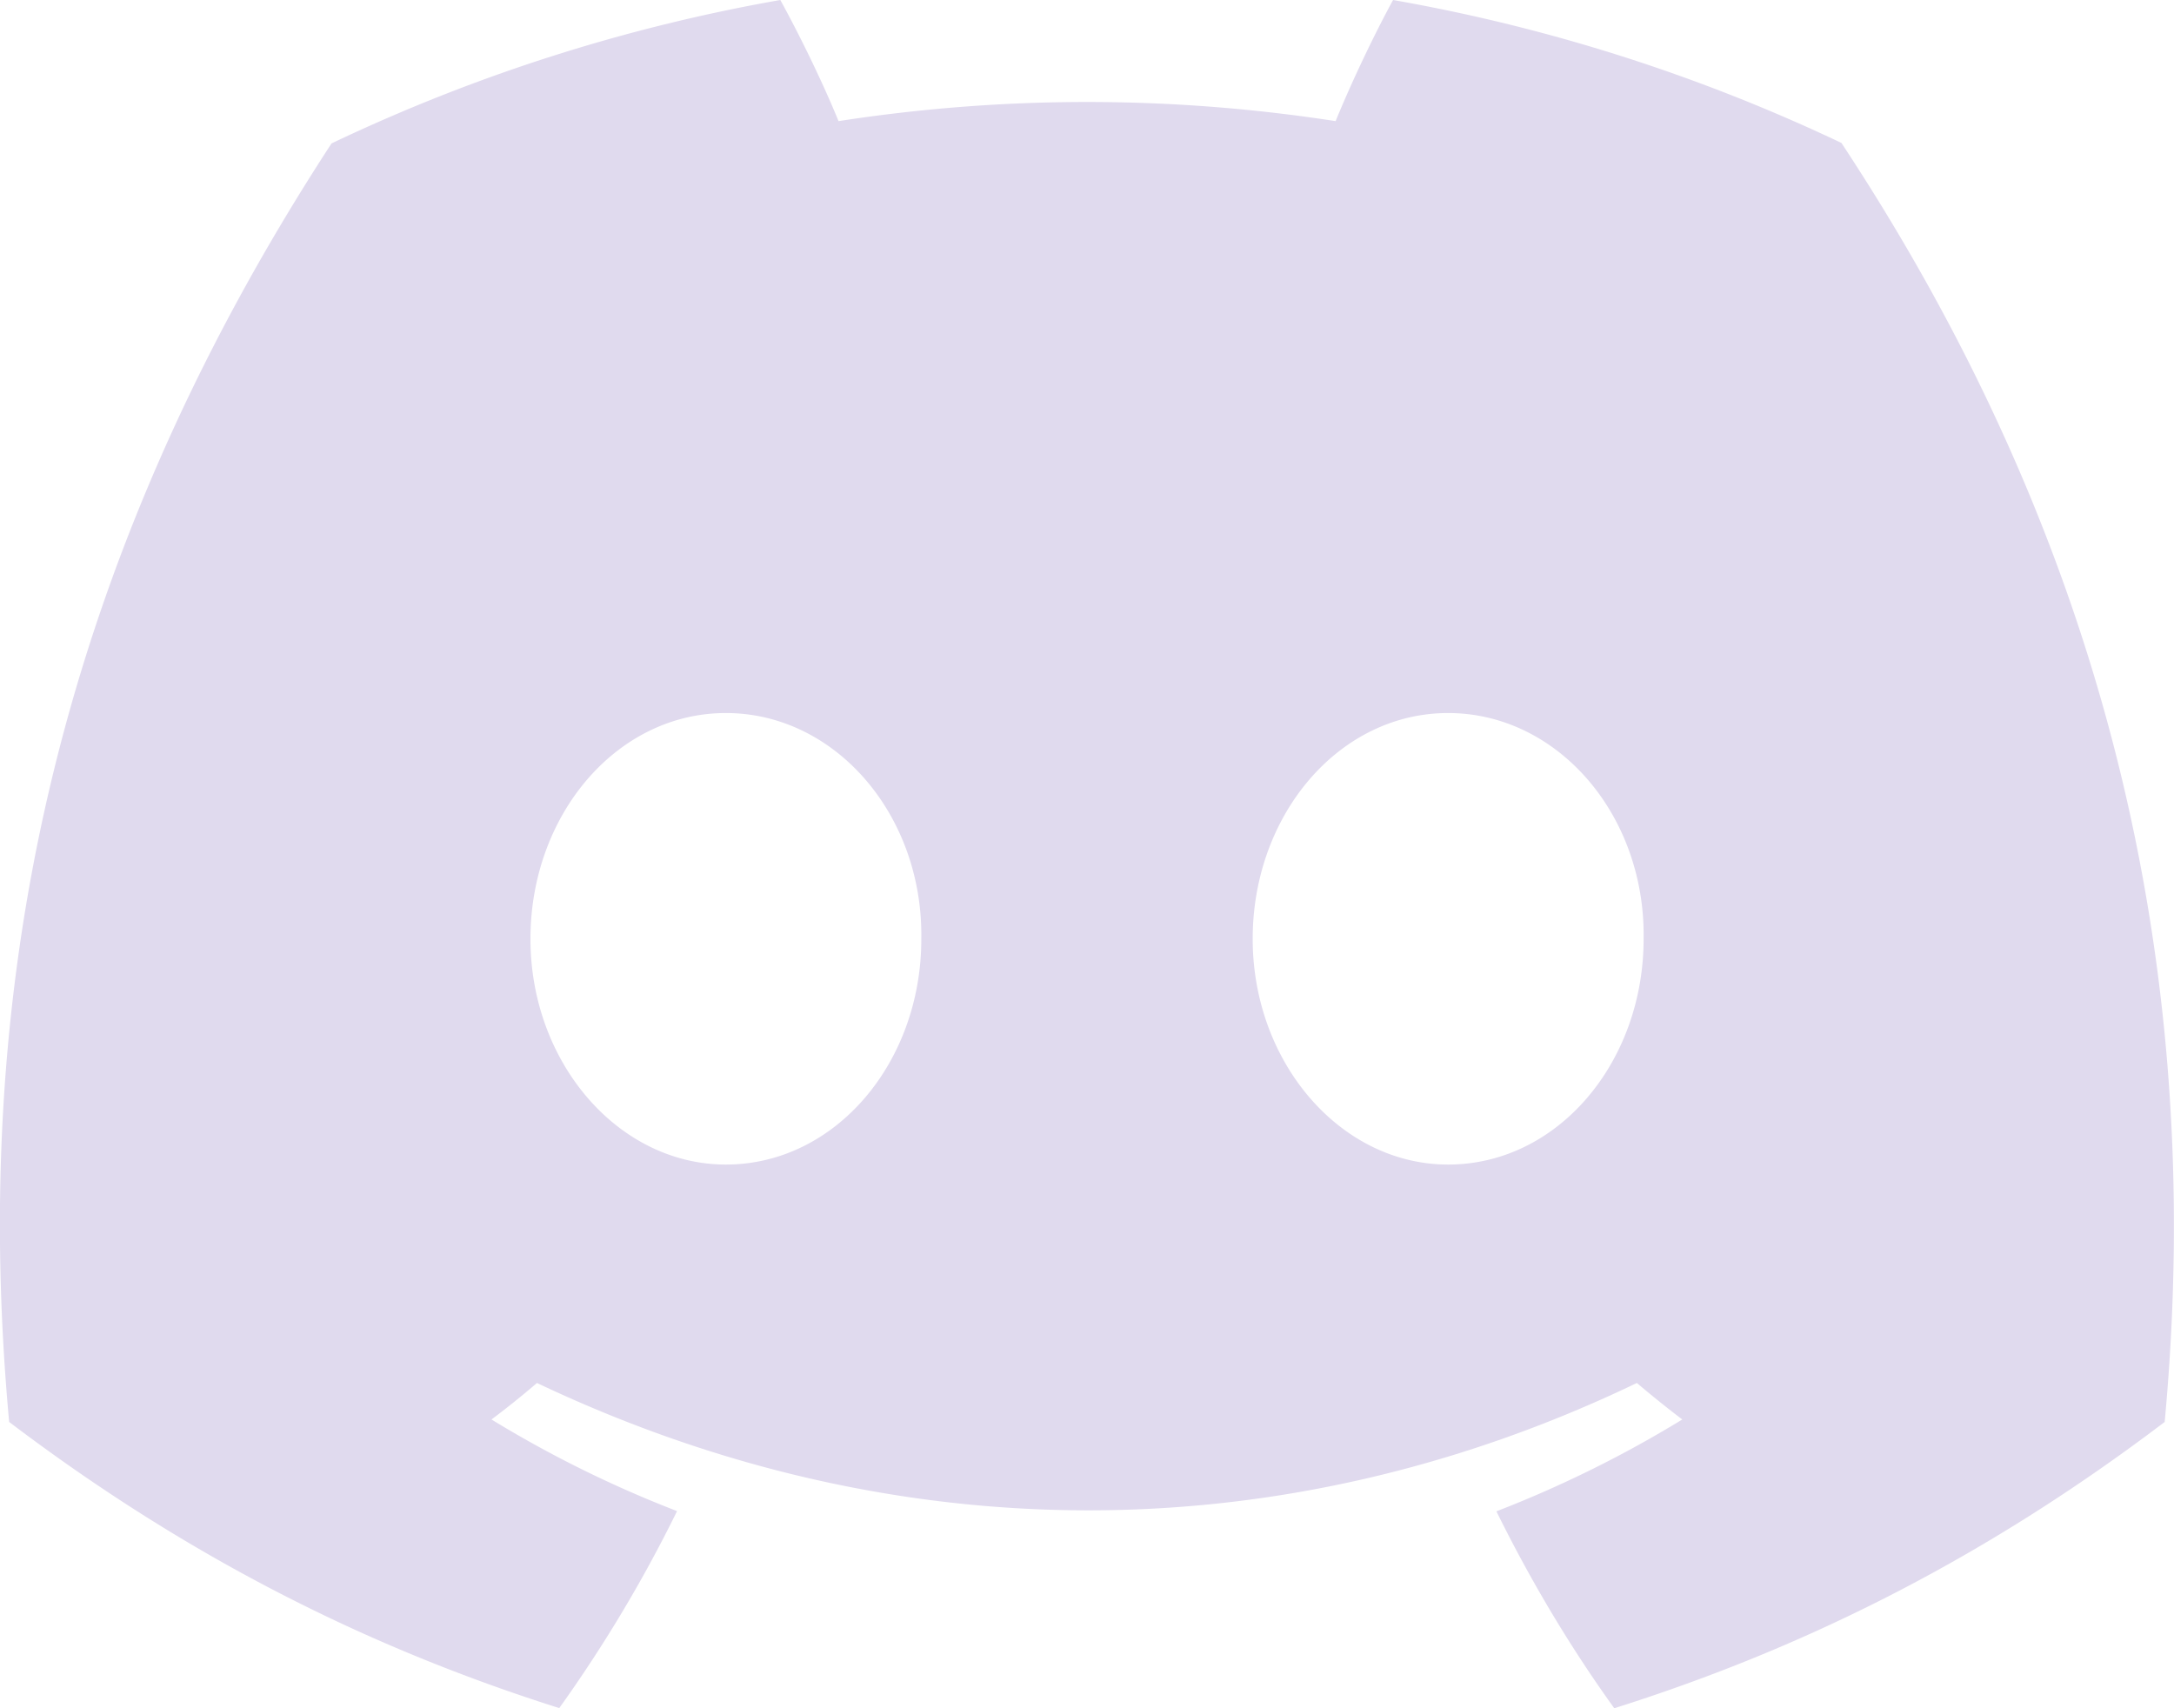 <svg xmlns="http://www.w3.org/2000/svg" fill="none" viewBox="0 0 28 22"><path fill="#E0DAEE" d="M23.719 1.842A22.554 22.554 0 0 0 17.942 0c-.249.456-.54 1.07-.74 1.56a20.912 20.912 0 0 0-6.402 0C10.6 1.07 10.302.457 10.05 0a22.494 22.494 0 0 0-5.78 1.847C.613 7.454-.378 12.922.118 18.313c2.425 1.838 4.775 2.954 7.085 3.685.57-.797 1.079-1.644 1.517-2.537a14.804 14.804 0 0 1-2.39-1.18c.201-.15.397-.308.586-.47 4.607 2.187 9.613 2.187 14.166 0 .191.162.387.32.585.47-.757.463-1.559.86-2.394 1.183.439.89.945 1.74 1.518 2.536 2.312-.73 4.664-1.847 7.089-3.687.581-6.249-.993-11.667-4.162-16.47ZM9.349 14.998c-1.383 0-2.517-1.31-2.517-2.907 0-1.595 1.11-2.908 2.517-2.908 1.407 0 2.541 1.31 2.517 2.908.002 1.596-1.11 2.907-2.517 2.907Zm9.302 0c-1.383 0-2.517-1.31-2.517-2.907 0-1.595 1.11-2.908 2.517-2.908 1.408 0 2.542 1.31 2.518 2.908 0 1.596-1.11 2.907-2.518 2.907Z"/></svg>